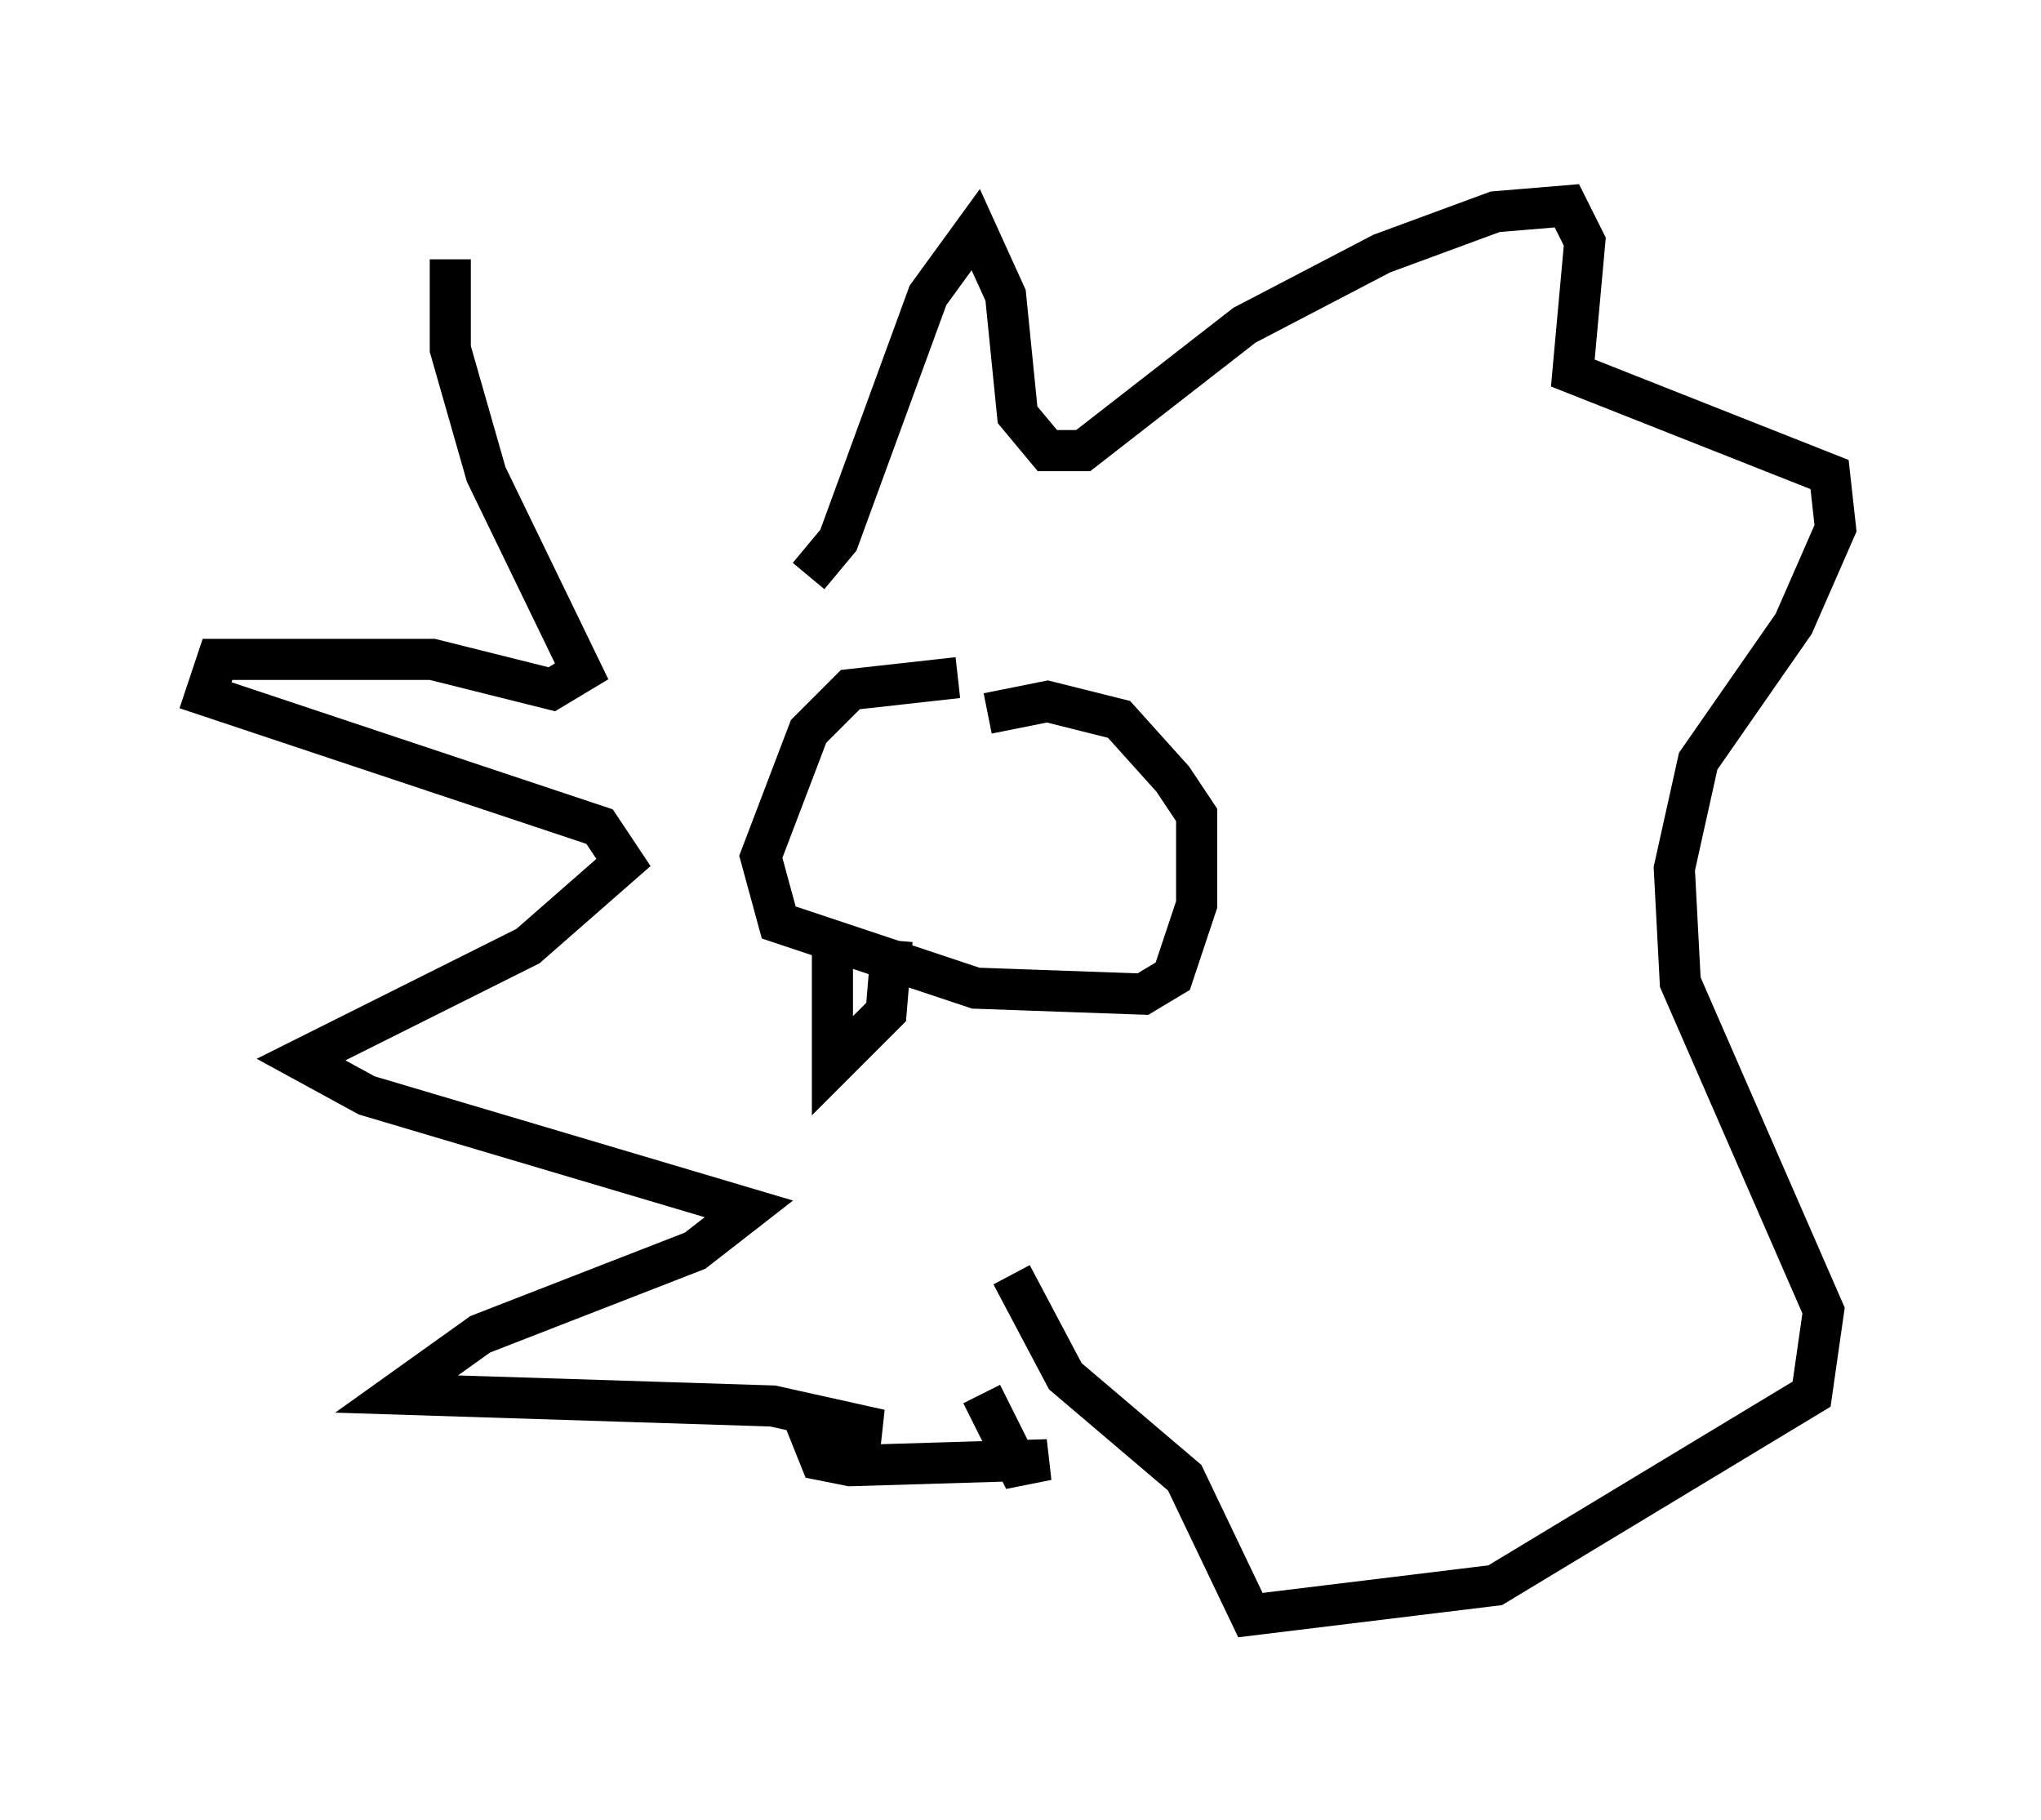 <?xml version="1.0" encoding="utf-8" ?>
<svg baseProfile="full" height="44.279" version="1.1" width="49.654" xmlns="http://www.w3.org/2000/svg" xmlns:ev="http://www.w3.org/2001/xml-events" xmlns:xlink="http://www.w3.org/1999/xlink"><defs /><rect fill="white" height="44.279" width="49.654" x="0" y="0" /><path d="M19.525, 14.006 m-8.57, -7.698 l0.0, 2.179 0.872, 3.05 l2.324, 4.793 -0.726, 0.436 l-2.905, -0.726 -5.229, 0.0 l-0.291, 0.872 9.587, 3.196 l0.581, 0.872 -2.324, 2.034 l-5.52, 2.76 1.598, 0.872 l9.296, 2.76 -1.307, 1.017 l-5.229, 2.034 -2.034, 1.453 l9.151, 0.291 2.615, 0.581 l-1.743, 0.0 0.291, 0.726 l0.726, 0.145 4.793, -0.145 l-0.726, 0.145 -0.872, -1.743 m-4.212, -19.899 l0.726, -0.872 2.179, -5.955 l1.162, -1.598 0.726, 1.598 l0.291, 2.905 0.726, 0.872 l0.872, 0.0 3.922, -3.05 l3.341, -1.743 2.76, -1.017 l1.743, -0.145 0.436, 0.872 l-0.291, 3.196 6.246, 2.469 l0.145, 1.307 -1.017, 2.324 l-2.324, 3.341 -0.581, 2.615 l0.145, 2.76 3.486, 7.989 l-0.291, 2.034 -7.698, 4.648 l-5.955, 0.726 -1.598, -3.341 l-2.905, -2.469 -1.307, -2.469 m-1.307, -14.525 l-2.615, 0.291 -1.017, 1.017 l-1.162, 3.05 0.436, 1.598 l4.793, 1.598 4.067, 0.145 l0.726, -0.436 0.581, -1.743 l0.0, -2.179 -0.581, -0.872 l-1.307, -1.453 -1.743, -0.436 l-1.453, 0.291 m-3.777, 5.374 l0.0, 3.196 1.307, -1.307 l0.145, -1.743 " fill="none" stroke="black" stroke-width="1" /></svg>